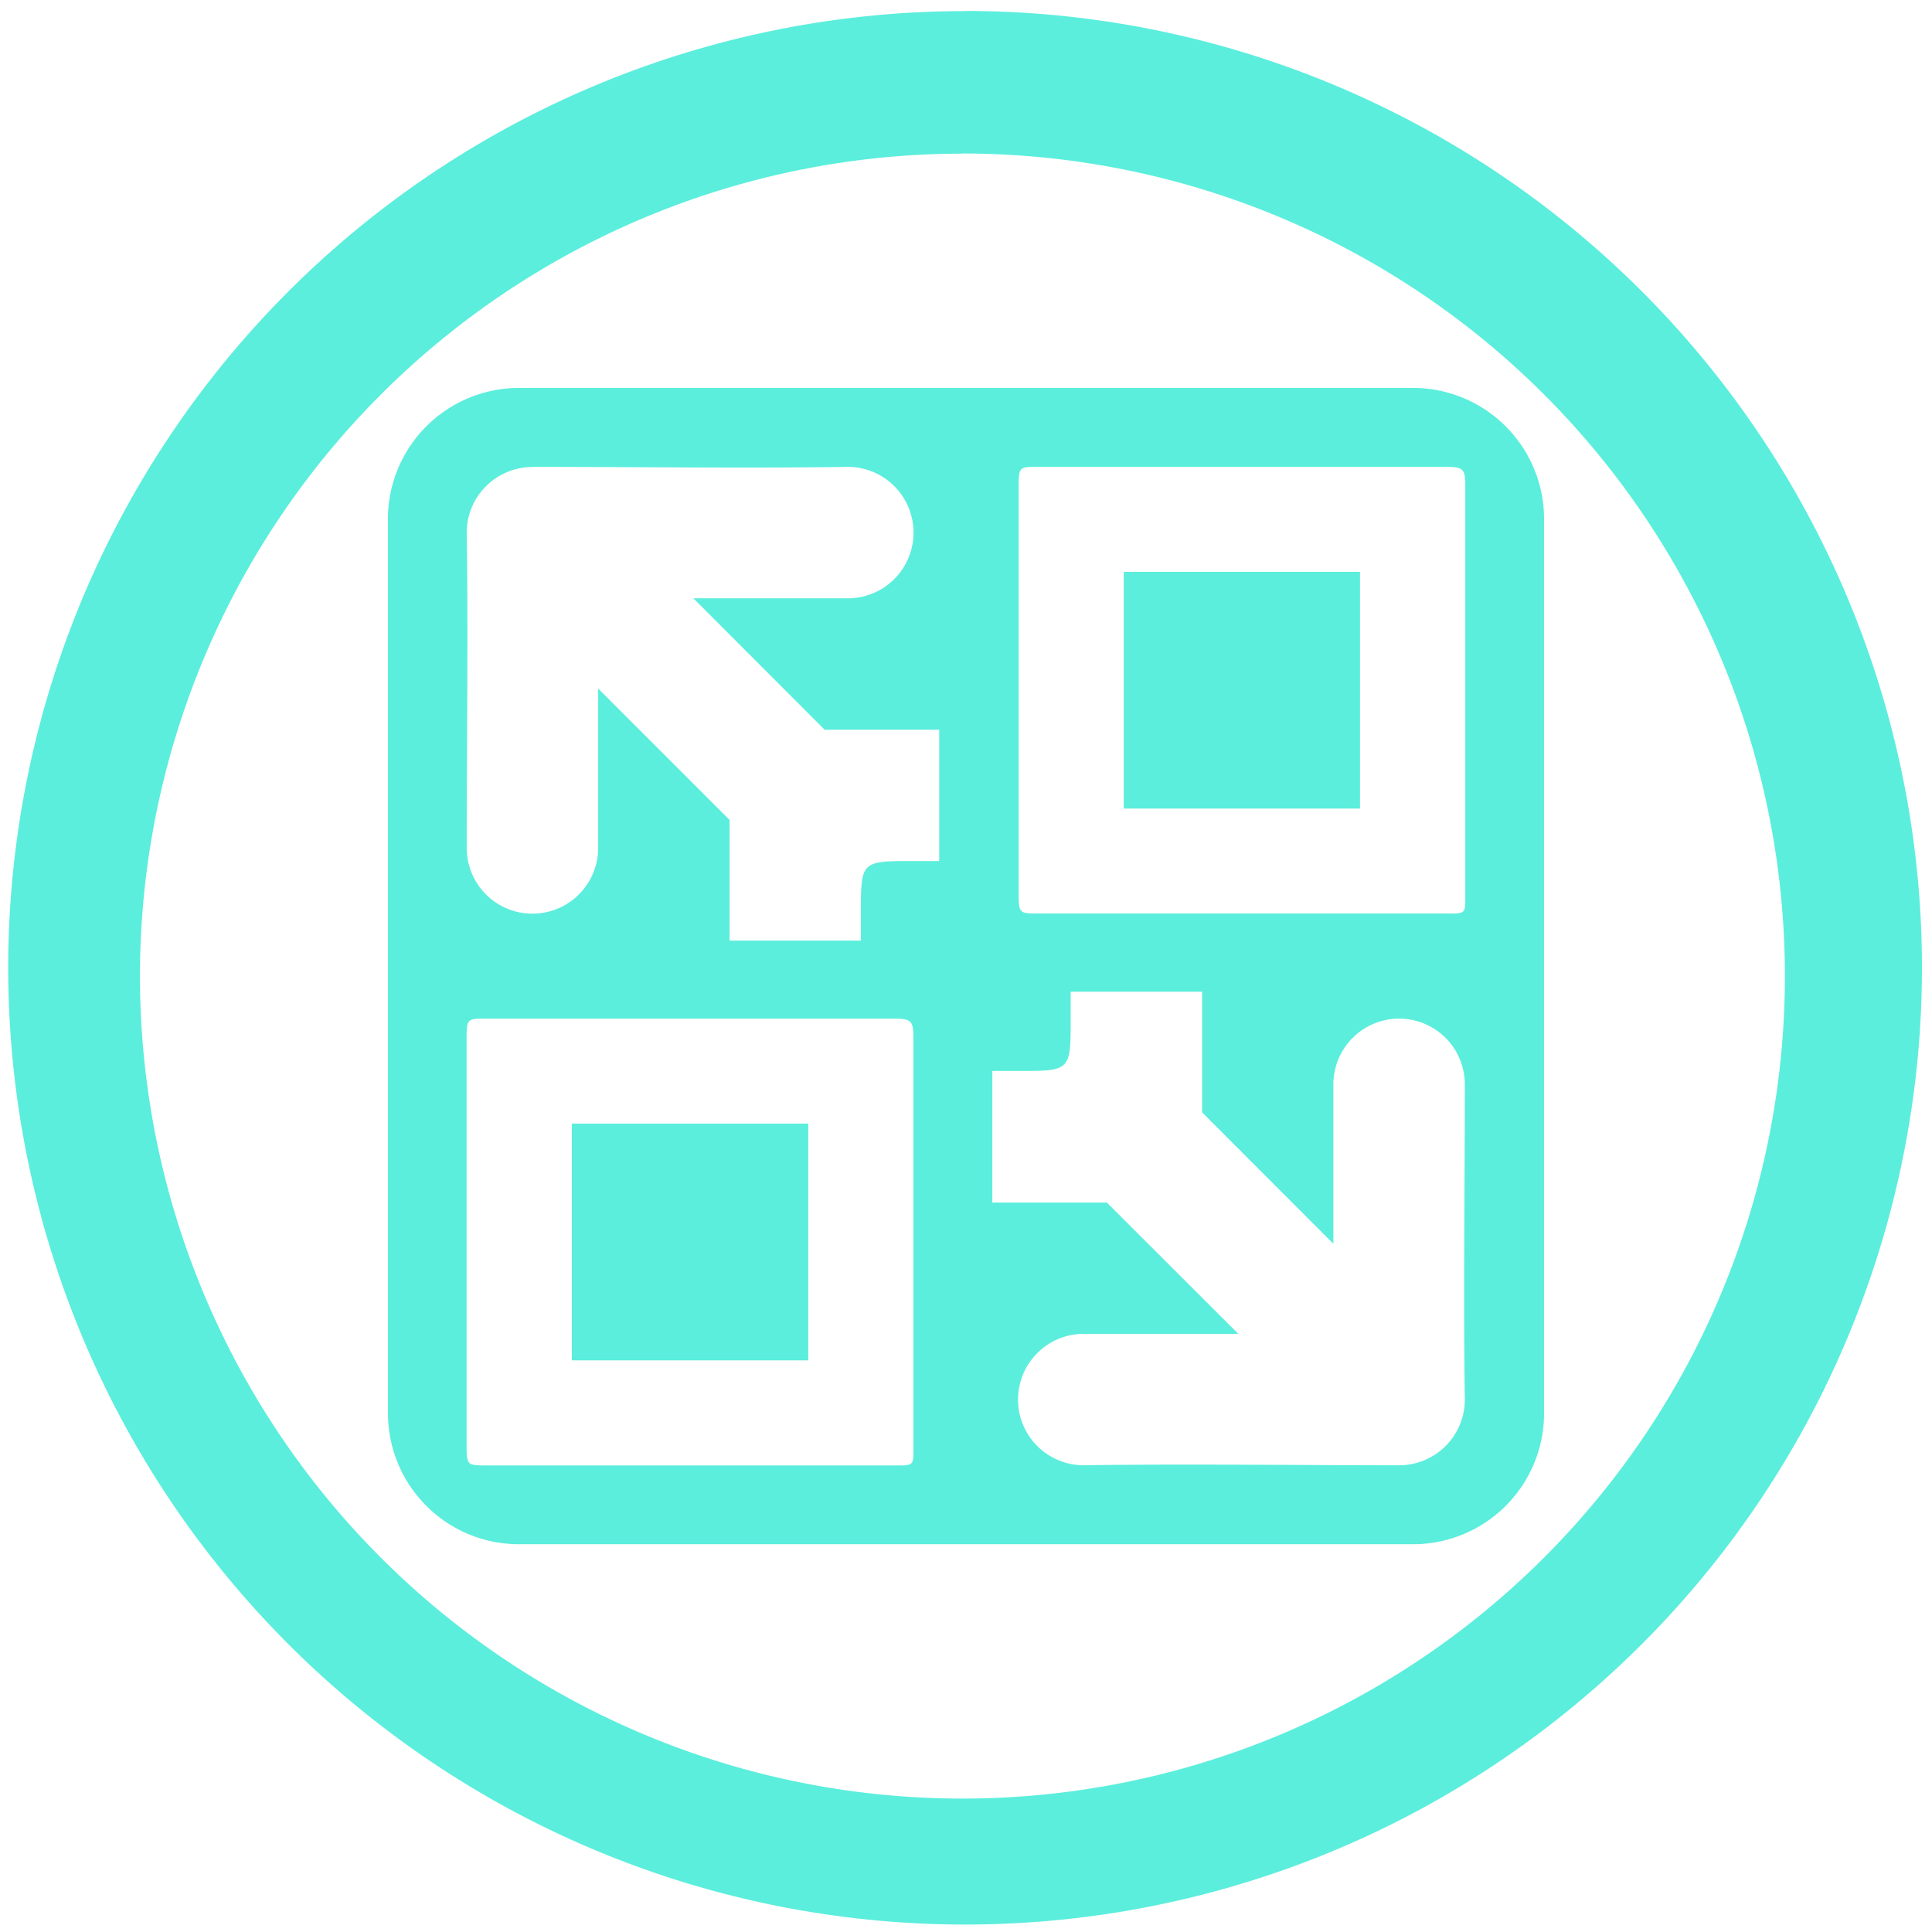 <svg xmlns="http://www.w3.org/2000/svg" width="48" height="48" viewBox="0 0 12.7 12.7"><path fill="#5beedc" d="M6.344.073a6.29 6.29 0 0 0-6.29 6.29 6.29 6.29 0 0 0 6.29 6.288 6.29 6.29 0 0 0 6.29-6.289 6.29 6.29 0 0 0-6.29-6.29zm-.018.936a5.407 5.407 0 0 1 5.407 5.407 5.407 5.407 0 0 1-5.407 5.407A5.407 5.407 0 0 1 .92 6.416 5.407 5.407 0 0 1 6.326 1.01zM3.413 2.55a.862.862 0 0 0-.863.865v5.872c0 .479.385.864.863.864h5.874a.861.861 0 0 0 .863-.864V3.414a.862.862 0 0 0-.863-.864H3.413zm3.406.519h2.676c.12 0 .137.009.137.12v2.71c0 .115 0 .106-.151.106H6.846c-.153 0-.15.005-.15-.156v-2.64c0-.14.003-.14.123-.14zm-3.319 0c.684 0 1.409.01 2.073 0a.431.431 0 1 1 0 .864H4.558l.863.864h.753v.863h-.17c-.345 0-.345 0-.345.346v.177h-.863V5.39l-.864-.864v1.048a.432.432 0 0 1-.864 0c0-.684.01-1.409 0-2.073 0-.238.194-.431.432-.431zm3.887.69v1.556H8.94V3.759H7.387zm-.349 2.76h.864v.793l.863.864V7.128a.432.432 0 0 1 .864 0c0 .684-.01 1.408 0 2.072a.432.432 0 0 1-.432.432c-.684 0-1.409-.01-2.073 0a.432.432 0 0 1 0-.864H8.14l-.864-.863h-.753V7.04h.17c.345 0 .345 0 .345-.345v-.178zm-3.846.177h2.675c.12 0 .137.01.137.121v2.71c0 .115 0 .106-.15.106H3.217c-.153 0-.15.005-.15-.157v-2.64c0-.14.004-.14.124-.14zm.567.691v1.555h1.554V7.386H3.76z"/></svg>
